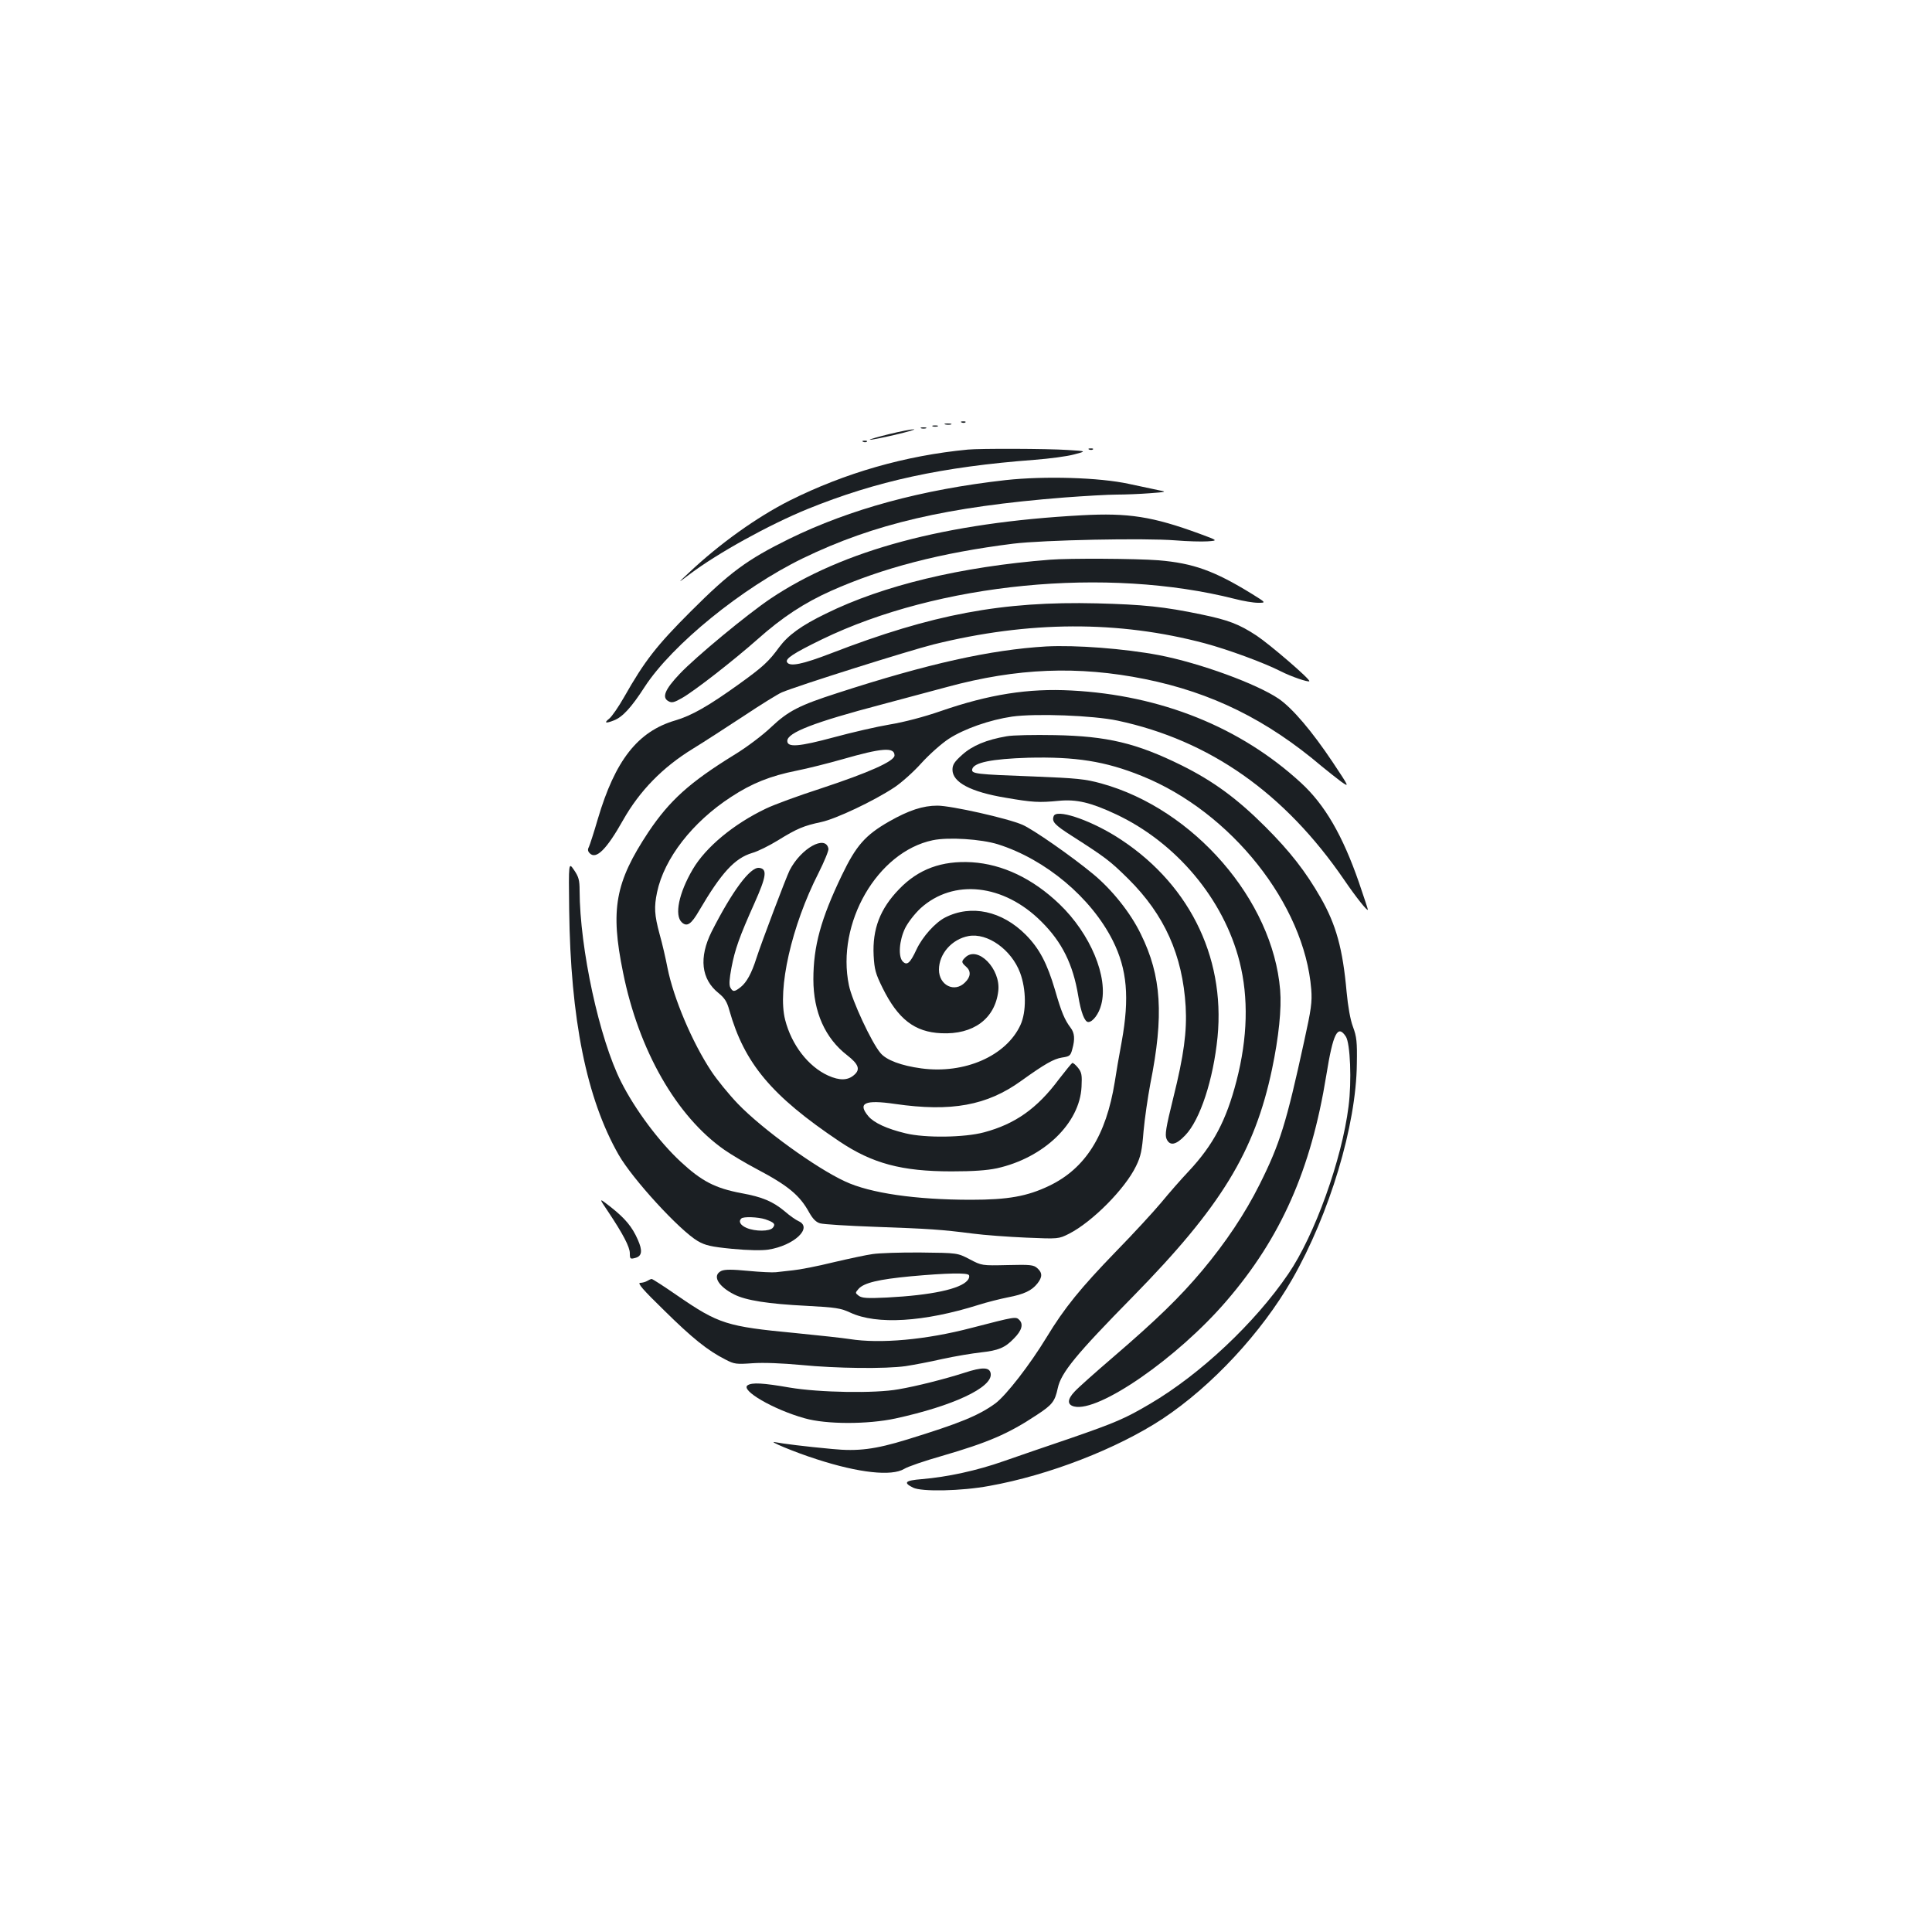 <?xml version="1.0" standalone="no"?>
<!DOCTYPE svg PUBLIC "-//W3C//DTD SVG 20010904//EN"
 "http://www.w3.org/TR/2001/REC-SVG-20010904/DTD/svg10.dtd">
<svg version="1.0" xmlns="http://www.w3.org/2000/svg"
 width="1000pt" height="1000pt" viewBox="0 0 1000 1000"
 preserveAspectRatio="xMidYMid meet">
<g transform="translate(0,1000) scale(0.1,-0.1)"
fill="#1b1f23" stroke="none">
<path d="M4978 7813 c7 -3 16 -2 19 1 4 3 -2 6 -13 5 -11 0 -14 -3 -6 -6z"/>
<path d="M4893 7803 c9 -2 23 -2 30 0 6 3 -1 5 -18 5 -16 0 -22 -2 -12 -5z"/>
<path d="M4828 7793 c6 -2 18 -2 25 0 6 3 1 5 -13 5 -14 0 -19 -2 -12 -5z"/>
<path d="M4768 7783 c6 -2 18 -2 25 0 6 3 1 5 -13 5 -14 0 -19 -2 -12 -5z"/>
<path d="M4602 7753 c-57 -14 -102 -27 -100 -29 3 -2 60 9 129 25 68 16 113
29 99 29 -14 0 -71 -11 -128 -25z"/>
<path d="M4468 7713 c7 -3 16 -2 19 1 4 3 -2 6 -13 5 -11 0 -14 -3 -6 -6z"/>
<path d="M5010 7673 c-325 -31 -637 -121 -923 -264 -170 -86 -362 -223 -522
-374 -60 -56 -60 -56 5 -7 146 110 411 256 609 337 357 145 698 219 1176 255
77 6 169 18 205 28 65 17 65 17 -35 23 -104 7 -454 8 -515 2z"/>
<path d="M5638 7673 c7 -3 16 -2 19 1 4 3 -2 6 -13 5 -11 0 -14 -3 -6 -6z"/>
<path d="M5205 7515 c-435 -49 -805 -150 -1120 -304 -219 -108 -307 -173 -510
-376 -176 -176 -238 -255 -344 -442 -29 -51 -64 -102 -78 -113 -28 -22 -19
-26 24 -9 45 17 91 67 160 174 142 218 503 512 818 665 369 179 746 267 1354
315 106 8 228 15 271 15 42 0 119 3 171 7 82 6 89 8 54 14 -22 5 -94 20 -160
34 -154 34 -439 42 -640 20z"/>
<path d="M5600 7333 c-707 -38 -1236 -180 -1611 -431 -122 -82 -389 -303 -471
-390 -77 -81 -94 -123 -57 -142 16 -9 29 -6 69 17 65 37 264 192 392 305 128
114 242 188 378 249 269 120 570 198 945 245 155 19 678 30 840 17 61 -5 135
-7 165 -5 55 4 55 4 -40 39 -245 90 -370 109 -610 96z"/>
<path d="M5435 7103 c-461 -36 -864 -133 -1160 -279 -128 -62 -196 -112 -242
-174 -54 -74 -83 -101 -208 -191 -159 -114 -245 -163 -330 -188 -194 -57 -311
-206 -401 -511 -20 -69 -41 -133 -46 -144 -7 -13 -6 -22 5 -33 33 -33 87 21
172 172 86 152 205 274 362 370 54 33 171 109 261 168 90 60 179 115 198 123
85 36 654 215 784 248 495 123 960 125 1407 6 119 -32 305 -100 393 -145 53
-27 141 -57 147 -51 8 8 -205 191 -273 236 -91 60 -148 81 -283 109 -195 41
-305 52 -543 58 -491 12 -852 -56 -1375 -258 -148 -57 -214 -71 -229 -47 -11
18 31 46 181 119 603 292 1474 377 2137 209 42 -11 96 -20 119 -20 43 0 43 0
-31 46 -195 120 -304 159 -484 174 -117 9 -462 11 -561 3z"/>
<path d="M5415 6654 c-288 -17 -612 -89 -1080 -241 -199 -64 -255 -93 -344
-177 -43 -41 -126 -104 -192 -144 -230 -142 -333 -235 -443 -399 -172 -260
-198 -400 -131 -727 81 -403 277 -745 525 -918 36 -25 110 -69 165 -98 165
-87 225 -137 274 -227 19 -33 35 -49 56 -55 17 -5 145 -13 285 -18 280 -10
342 -14 505 -35 61 -8 185 -17 277 -21 167 -7 167 -7 221 20 120 61 290 232
347 350 25 51 31 81 39 181 6 66 22 176 35 245 71 355 58 558 -49 775 -53 110
-149 230 -247 311 -111 92 -312 232 -366 255 -75 33 -369 99 -440 99 -75 0
-148 -24 -250 -82 -124 -71 -171 -125 -245 -279 -108 -225 -147 -366 -147
-538 0 -169 61 -305 175 -393 59 -46 69 -73 37 -101 -33 -30 -76 -31 -136 -4
-103 47 -189 159 -222 288 -41 159 33 487 173 761 30 60 53 116 51 125 -14 74
-142 3 -201 -112 -18 -36 -146 -374 -172 -455 -25 -79 -51 -125 -81 -149 -33
-26 -41 -26 -54 -2 -7 14 -5 43 6 102 18 95 41 160 119 334 62 139 68 178 24
183 -46 5 -139 -120 -246 -331 -66 -133 -54 -245 36 -317 32 -26 44 -45 56
-89 78 -275 218 -443 570 -679 170 -114 322 -155 580 -155 113 0 182 5 235 16
243 54 429 233 438 422 3 60 1 74 -18 98 -12 15 -26 27 -30 25 -4 -2 -35 -40
-69 -84 -113 -152 -227 -232 -388 -275 -101 -27 -304 -30 -406 -5 -96 23 -163
54 -192 88 -58 69 -19 87 138 64 291 -42 476 -8 652 119 124 89 169 114 211
121 40 6 45 9 54 43 15 53 12 85 -9 112 -30 40 -47 79 -80 194 -41 139 -81
215 -151 286 -123 124 -283 159 -418 90 -51 -26 -117 -99 -148 -165 -33 -71
-49 -85 -71 -63 -25 25 -19 109 12 173 15 30 49 74 80 103 170 154 430 126
625 -69 107 -106 164 -221 191 -385 14 -85 33 -135 52 -135 23 0 55 42 67 90
38 142 -56 367 -217 521 -138 132 -294 206 -453 216 -155 9 -276 -35 -376
-139 -99 -102 -139 -207 -132 -344 4 -73 10 -94 46 -167 80 -162 166 -229 304
-235 166 -8 278 75 295 218 14 115 -107 238 -171 174 -21 -20 -20 -26 4 -47
27 -23 25 -53 -5 -82 -54 -55 -135 -15 -135 66 0 82 67 158 153 174 98 18 222
-70 267 -190 32 -86 33 -202 2 -270 -74 -161 -290 -255 -513 -225 -104 14
-182 43 -212 80 -46 54 -147 271 -163 350 -67 321 147 691 434 751 81 17 250
6 337 -21 247 -78 483 -276 595 -499 74 -148 87 -295 46 -522 -14 -74 -30
-168 -36 -209 -45 -278 -152 -448 -340 -538 -113 -54 -212 -72 -404 -72 -285
0 -522 34 -652 95 -150 69 -428 270 -555 402 -46 48 -108 124 -137 168 -99
149 -196 379 -227 535 -9 47 -27 126 -41 175 -27 100 -29 140 -13 217 37 175
183 363 383 493 108 71 204 109 339 136 56 11 163 38 237 59 205 59 270 64
270 20 0 -30 -133 -89 -381 -171 -118 -38 -245 -85 -284 -104 -168 -80 -312
-200 -379 -314 -73 -124 -96 -239 -57 -275 27 -25 49 -10 90 61 115 196 184
271 274 298 29 8 89 38 133 65 100 62 135 76 224 95 76 16 273 109 380 180 36
24 99 80 140 126 41 45 104 101 141 125 80 52 212 98 328 115 123 17 419 6
546 -21 477 -102 865 -375 1173 -825 60 -88 122 -166 122 -153 0 4 -21 66 -46
140 -85 245 -177 403 -300 516 -313 288 -725 454 -1189 478 -222 12 -425 -20
-674 -106 -89 -31 -193 -58 -266 -70 -66 -11 -196 -41 -288 -66 -182 -49 -242
-54 -242 -19 0 43 140 97 490 189 116 31 269 72 340 91 358 97 675 110 1022
40 345 -70 630 -210 915 -452 32 -26 77 -62 100 -79 43 -30 43 -30 -44 101
-107 160 -207 278 -279 328 -115 78 -408 185 -620 226 -180 34 -431 53 -584
45z"/>
<path d="M5210 6189 c-104 -18 -177 -48 -230 -96 -40 -36 -50 -51 -50 -77 0
-65 94 -115 275 -145 139 -24 173 -26 275 -16 93 9 167 -9 297 -70 312 -147
557 -439 639 -763 47 -186 42 -393 -16 -617 -53 -205 -120 -331 -247 -467 -38
-40 -102 -113 -143 -163 -41 -49 -147 -164 -236 -255 -181 -187 -265 -290
-357 -442 -87 -143 -209 -300 -265 -342 -88 -64 -188 -104 -457 -187 -166 -51
-254 -62 -387 -49 -142 13 -259 28 -294 35 -51 11 100 -52 213 -88 219 -71
388 -89 453 -50 19 12 107 42 195 67 240 70 343 114 491 212 81 53 94 70 109
139 17 80 94 174 390 475 456 465 629 749 719 1176 35 167 50 313 42 410 -38
465 -447 937 -926 1069 -84 23 -125 27 -350 36 -301 11 -322 14 -318 37 7 35
100 54 290 60 245 6 399 -18 587 -94 463 -186 843 -665 878 -1105 5 -66 0
-102 -37 -270 -92 -422 -125 -529 -230 -739 -76 -152 -175 -300 -297 -446
-117 -139 -233 -252 -462 -449 -91 -78 -181 -158 -199 -178 -38 -40 -39 -68
-2 -77 127 -31 534 251 787 545 283 328 439 681 518 1170 35 218 59 264 101
200 23 -35 31 -231 14 -362 -34 -273 -175 -667 -312 -867 -173 -254 -455 -519
-715 -672 -129 -76 -177 -97 -417 -180 -116 -39 -269 -92 -341 -117 -139 -49
-292 -82 -424 -93 -87 -7 -97 -18 -45 -44 44 -22 250 -18 395 9 307 55 660
192 896 347 255 169 513 446 671 722 194 339 332 797 335 1117 2 112 -1 139
-20 190 -14 37 -26 106 -33 181 -20 223 -54 347 -134 487 -78 136 -158 239
-286 367 -147 147 -270 237 -435 319 -233 115 -385 151 -655 156 -107 2 -220
0 -250 -6z"/>
<path d="M5454 5776 c-11 -29 4 -45 93 -102 175 -112 199 -130 294 -224 186
-185 280 -393 296 -660 7 -129 -9 -251 -64 -472 -39 -157 -44 -192 -35 -213
17 -38 49 -32 97 19 77 80 145 288 167 508 41 424 -156 810 -531 1042 -142 87
-303 139 -317 102z"/>
<path d="M2946 5292 c7 -567 90 -978 256 -1269 72 -126 315 -391 410 -447 39
-22 66 -29 178 -40 85 -8 153 -9 187 -4 133 21 231 113 157 147 -14 6 -47 29
-72 51 -61 51 -117 75 -224 94 -136 26 -205 61 -315 163 -112 104 -236 270
-308 413 -113 223 -214 691 -215 990 0 55 -5 72 -29 107 -28 41 -28 41 -25
-205z m1015 -1603 c46 -16 55 -25 39 -44 -16 -19 -89 -20 -135 -1 -33 14 -44
34 -28 49 10 11 87 8 124 -4z"/>
<path d="M3148 3728 c76 -114 112 -182 112 -215 0 -29 2 -31 28 -24 35 9 39
37 13 95 -29 66 -65 109 -138 167 -65 51 -65 51 -15 -23z"/>
<path d="M4517 3509 c-31 -4 -124 -24 -205 -43 -81 -20 -174 -38 -207 -41 -33
-4 -73 -8 -89 -10 -17 -2 -81 1 -144 7 -82 8 -120 8 -138 0 -49 -23 -19 -79
66 -122 61 -31 176 -49 375 -59 152 -8 176 -12 226 -35 137 -64 381 -49 664
40 44 14 112 31 152 39 84 16 123 35 152 71 27 34 27 56 0 80 -19 17 -35 19
-154 16 -133 -3 -133 -3 -196 30 -63 33 -63 33 -253 35 -105 1 -217 -3 -249
-8z m498 -109 c4 -6 1 -18 -7 -27 -37 -45 -187 -77 -417 -89 -104 -5 -129 -3
-146 9 -19 15 -19 15 -1 36 28 31 102 49 271 65 188 17 292 19 300 6z"/>
<path d="M3350 3370 c-8 -5 -25 -10 -36 -10 -17 0 13 -35 123 -142 145 -143
225 -208 318 -255 46 -24 56 -25 141 -19 57 4 151 0 250 -9 183 -18 436 -21
542 -6 39 6 125 22 190 37 64 14 154 29 199 34 91 10 125 24 171 72 41 41 50
74 28 96 -18 18 -19 18 -247 -41 -236 -62 -473 -83 -631 -58 -31 5 -157 19
-280 31 -357 34 -398 47 -612 194 -68 47 -128 86 -133 86 -4 0 -15 -5 -23 -10z"/>
<path d="M4990 2894 c-97 -31 -245 -69 -340 -85 -120 -22 -409 -17 -563 9
-138 24 -194 27 -217 12 -40 -25 133 -126 295 -171 112 -32 326 -32 470 -1
298 65 501 160 493 231 -4 35 -41 37 -138 5z"/>
</g>
</svg>
